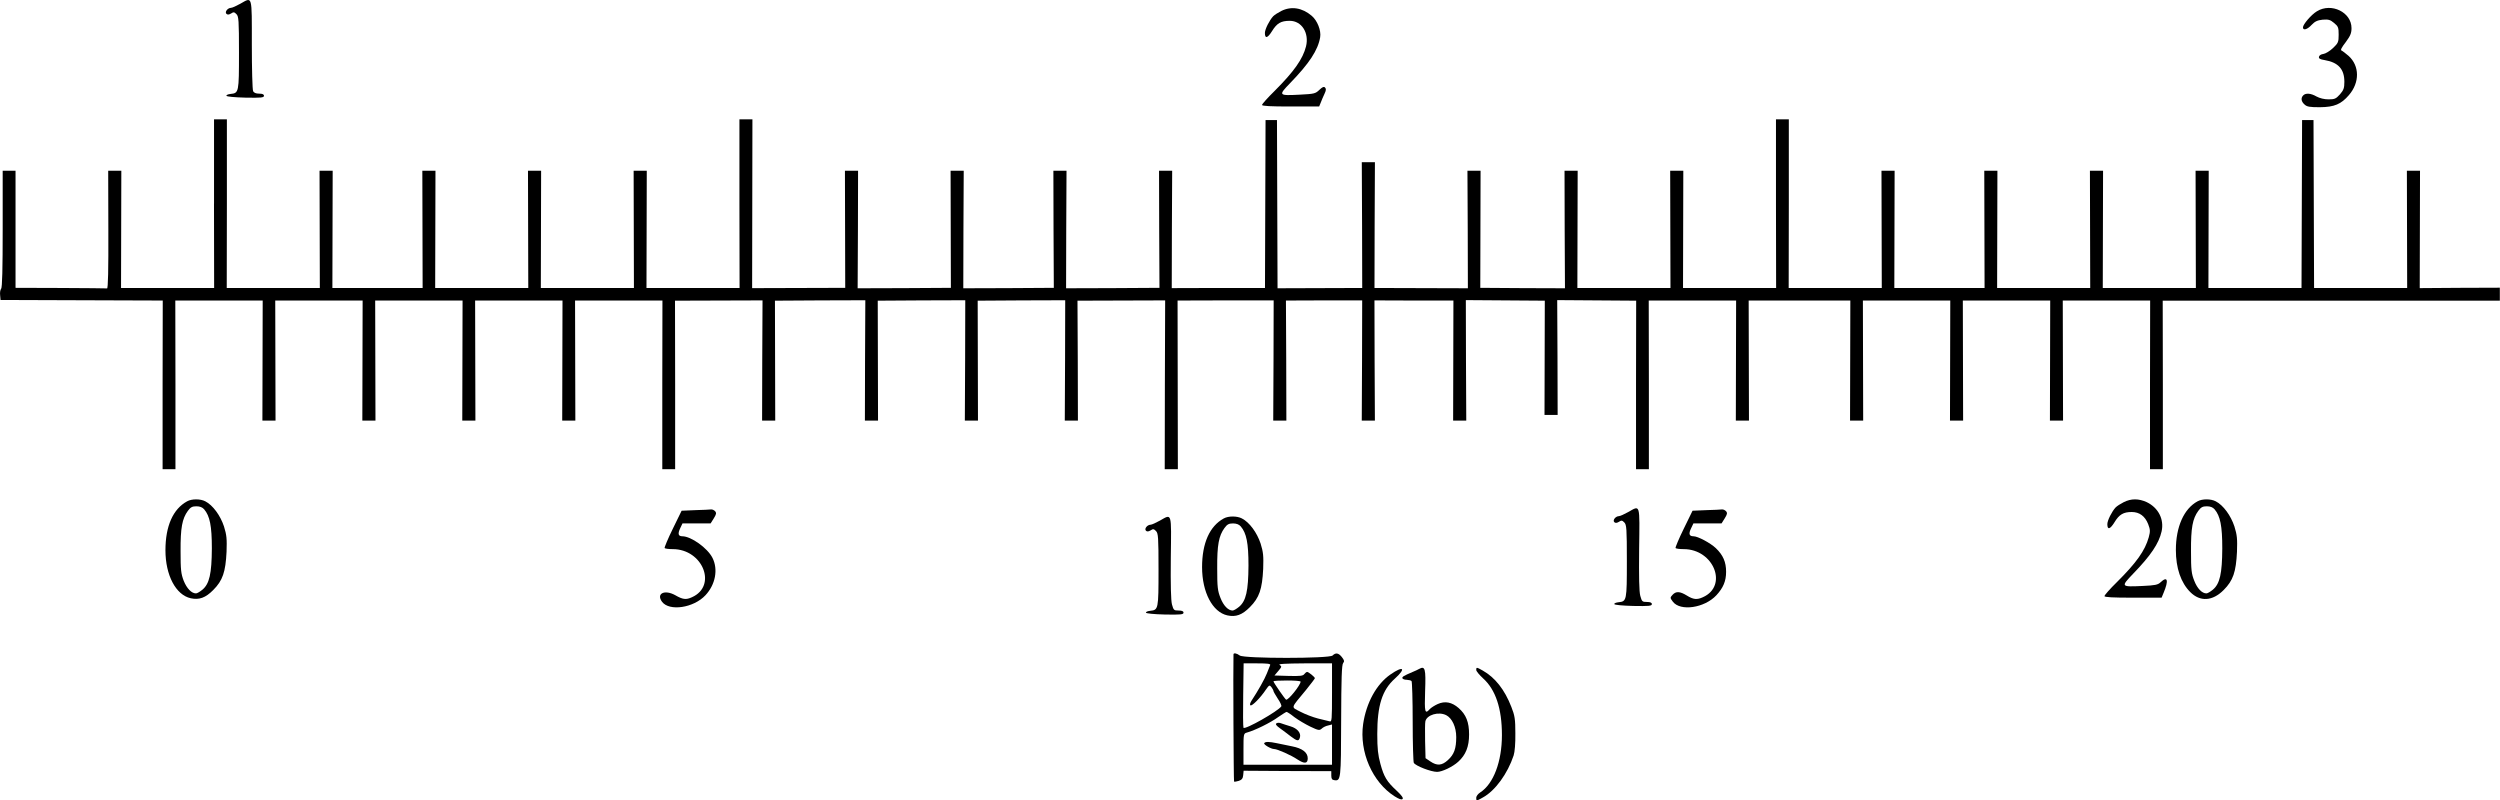 <?xml version="1.0" standalone="no"?>
<!DOCTYPE svg PUBLIC "-//W3C//DTD SVG 20010904//EN"
 "http://www.w3.org/TR/2001/REC-SVG-20010904/DTD/svg10.dtd">
<svg version="1.0" xmlns="http://www.w3.org/2000/svg"
 width="1750.87pt" height="560.435pt" viewBox="0 0 1750.87 560.435"
 preserveAspectRatio="xMidYMid meet">
<g transform="translate(-125.13,649.585) scale(0.1,-0.1)"
fill="#000000" stroke="none">
<g>
<path d="M2935 6470 c-27 -15 -57 -29 -66 -29 -24 -1 -45 -29 -32 -42 7 -7 17
-7 32 2 18 12 23 11 38 -4 16 -16 18 -42 18 -271 0 -277 -1 -282 -58 -288 -18
-2 -31 -7 -30 -13 2 -6 57 -11 133 -13 111 -2 130 0 130 13 0 10 -10 15 -34
15 -22 0 -37 6 -42 18 -5 9 -9 156 -9 327 0 350 5 333 -80 285z"/>
</g>
<g>
<path d="M10225 6419 c-22 -11 -47 -27 -57 -37 -26 -28 -58 -91 -58 -117 0
-42 19 -37 50 13 34 55 62 72 124 72 84 0 137 -85 114 -179 -22 -88 -84 -176
-220 -312 -49 -48 -88 -92 -88 -98 0 -8 61 -11 200 -11 l200 0 11 27 c6 15 17
43 26 61 12 25 13 36 4 45 -8 8 -18 4 -40 -17 -27 -26 -36 -28 -134 -33 -153
-8 -154 -6 -71 80 135 139 196 232 211 322 8 47 -20 117 -59 150 -67 57 -143
69 -213 34z"/>
</g>
<g>
<path d="M17478 6417 c-40 -24 -98 -92 -98 -113 0 -24 31 -15 61 18 23 24 40
32 77 36 41 3 52 0 80 -23 29 -24 32 -32 32 -82 0 -52 -3 -59 -40 -94 -22 -21
-52 -39 -67 -41 -16 -2 -29 -10 -31 -20 -2 -12 7 -18 40 -23 95 -16 138 -63
138 -152 0 -44 -5 -58 -31 -88 -28 -31 -37 -35 -80 -35 -30 0 -62 8 -84 20
-40 23 -75 26 -93 8 -18 -18 -15 -43 9 -64 17 -16 36 -19 108 -19 101 1 148
21 203 85 76 88 75 204 -2 274 -21 18 -43 35 -50 38 -9 3 1 22 29 58 33 45 41
63 41 99 0 111 -141 180 -242 118z"/>
</g>
<g>
<path d="M2750 5070 l1 -591 -326 0 -326 0 1 411 1 410 -46 0 -46 0 1 -412 c1
-287 -2 -413 -9 -412 -6 1 -153 2 -326 3 l-315 1 0 410 0 410 -45 0 -45 0 0
-408 c0 -277 -3 -411 -11 -419 -6 -6 -9 -26 -7 -44 l3 -34 568 -2 568 -2 -1
-591 0 -590 45 0 45 0 0 590 -1 591 306 0 306 0 -1 -421 -1 -420 46 0 46 0 -1
420 -1 421 306 0 306 0 -1 -421 -1 -420 46 0 46 0 -1 420 -1 421 306 0 306 0
-1 -421 -1 -420 46 0 46 0 -1 420 -1 421 306 0 306 0 -1 -421 -1 -420 46 0 46
0 -1 420 -1 421 306 0 306 0 -1 -590 0 -591 45 0 45 0 0 590 -1 590 306 1 307
1 -2 -421 -1 -421 46 0 46 0 -1 420 -1 420 316 2 317 1 -2 -421 -1 -422 46 0
46 0 -1 420 -1 420 306 2 307 1 -1 -421 -2 -422 46 0 46 0 -1 420 -1 420 306
2 307 1 -1 -421 -2 -422 46 0 46 0 -1 420 -2 420 307 1 307 1 -2 -591 -1 -591
46 0 46 0 -1 590 -1 591 336 1 337 0 -1 -421 -2 -421 46 0 46 0 -1 421 -2 420
267 1 267 0 -1 -421 -2 -421 46 0 46 0 -2 421 -1 421 277 -1 276 0 -1 -421 -1
-420 46 0 46 0 -2 422 -1 422 277 -2 276 -2 -1 -400 -1 -400 46 0 46 0 -1 402
-2 402 277 -2 276 -2 -1 -590 0 -590 45 0 45 0 0 590 -1 591 306 0 306 0 -1
-421 -1 -420 46 0 46 0 -1 420 -1 421 356 0 356 0 -1 -421 -1 -420 46 0 46 0
-1 420 -1 421 306 0 306 0 -1 -421 -1 -420 46 0 46 0 -1 420 -1 421 306 0 306
0 -1 -421 -1 -420 46 0 46 0 -1 420 -1 421 306 0 306 0 -1 -591 0 -590 45 0
45 0 0 590 -1 590 1181 0 1180 0 0 45 0 46 -281 -1 -280 -2 1 411 1 411 -46 0
-46 0 1 -410 1 -411 -326 0 -326 0 -2 588 -2 588 -40 0 -40 0 -2 -588 -2 -588
-326 0 -326 0 1 411 1 410 -46 0 -46 0 1 -410 1 -411 -326 0 -326 0 1 411 1
410 -46 0 -46 0 1 -410 1 -411 -326 0 -326 0 1 411 1 410 -46 0 -46 0 1 -410
1 -411 -316 0 -316 0 1 411 1 410 -46 0 -46 0 1 -410 1 -411 -326 0 -326 0 1
591 0 590 -45 0 -45 0 0 -590 1 -591 -326 0 -326 0 1 411 1 410 -46 0 -46 0 1
-410 1 -411 -326 0 -326 0 1 411 1 410 -46 0 -46 0 1 -412 2 -411 -297 1 -296
2 1 410 1 410 -46 0 -46 0 2 -411 1 -412 -327 1 -327 1 1 441 2 440 -46 0 -46
0 2 -441 1 -440 -297 -1 -296 -1 -2 589 -2 589 -40 0 -40 0 -2 -588 -2 -588
-327 0 -326 -1 1 411 2 411 -46 0 -46 0 1 -410 2 -410 -327 -2 -327 -1 1 411
2 412 -46 0 -46 0 1 -410 2 -410 -317 -2 -317 -1 1 411 2 412 -46 0 -46 0 1
-410 1 -410 -326 -2 -327 -1 2 411 1 412 -46 0 -46 0 1 -410 1 -410 -326 -1
-326 -1 1 591 1 591 -46 0 -45 0 0 -590 1 -591 -326 0 -326 0 1 410 1 411 -46
0 -46 0 1 -410 1 -411 -326 0 -326 0 1 411 1 410 -46 0 -46 0 1 -410 1 -411
-326 0 -326 0 1 411 1 410 -46 0 -46 0 1 -410 1 -411 -316 0 -316 0 1 411 1
410 -46 0 -46 0 1 -410 1 -411 -326 0 -326 0 1 591 0 590 -45 0 -45 0 0 -590z"/>
</g>
<g>
<path d="M2562 2985 c-99 -54 -152 -173 -152 -343 0 -175 73 -313 177 -336 59
-13 104 3 158 58 66 66 86 126 93 267 3 91 1 117 -18 178 -25 76 -78 149 -131
176 -34 18 -95 18 -127 0z m119 -56 c40 -47 54 -116 54 -274 -1 -177 -17 -248
-66 -289 -17 -14 -37 -26 -45 -26 -31 0 -64 34 -86 88 -19 50 -22 76 -22 207
-1 164 11 228 51 283 19 26 31 32 60 32 24 0 42 -7 54 -21z"/>
</g>
<g>
<path d="M16125 2979 c-22 -11 -47 -27 -57 -37 -26 -28 -58 -91 -58 -117 0
-42 19 -37 50 13 33 55 63 72 121 72 54 0 93 -29 115 -85 15 -39 15 -51 4 -92
-26 -93 -86 -178 -222 -313 -49 -48 -88 -92 -88 -99 0 -8 58 -11 200 -11 l200
0 14 34 c37 88 28 120 -21 74 -19 -18 -38 -22 -127 -26 -152 -7 -153 -6 -65
86 124 128 180 212 199 296 19 85 -23 166 -104 205 -57 26 -109 26 -161 0z"/>
</g>
<g>
<path d="M16642 2985 c-96 -52 -152 -179 -152 -341 0 -127 35 -229 101 -295
69 -69 156 -64 234 15 66 66 86 126 93 267 3 91 1 117 -18 178 -25 76 -78 149
-131 176 -34 18 -95 18 -127 0z m119 -56 c40 -47 54 -116 54 -274 -1 -177 -17
-248 -66 -289 -17 -14 -37 -26 -45 -26 -31 0 -64 34 -85 88 -20 50 -23 76 -23
207 -1 164 11 228 51 283 19 26 31 32 60 32 24 0 42 -7 54 -21z"/>
</g>
<g>
<path d="M12655 2910 c-27 -15 -57 -29 -66 -29 -24 -1 -45 -29 -32 -42 7 -7
17 -7 32 2 18 12 23 11 38 -4 16 -16 18 -42 18 -271 0 -277 -1 -282 -58 -288
-18 -2 -31 -7 -30 -13 2 -6 57 -11 133 -13 111 -2 130 0 130 13 0 10 -10 15
-35 15 -32 0 -35 3 -46 43 -8 28 -10 133 -8 327 4 323 9 308 -76 260z"/>
</g>
<g>
<path d="M6120 2923 l-95 -4 -62 -127 c-34 -69 -59 -130 -57 -134 3 -5 29 -8
57 -8 211 0 313 -258 134 -337 -41 -19 -64 -16 -116 14 -75 42 -136 12 -93
-46 51 -68 221 -43 304 46 70 75 90 181 49 262 -35 69 -150 151 -211 151 -29
0 -33 18 -15 56 l16 34 99 0 98 0 22 35 c18 29 20 38 10 50 -7 8 -20 14 -29
13 -9 -1 -59 -4 -111 -5z"/>
</g>
<g>
<path d="M13200 2923 l-95 -4 -62 -127 c-34 -69 -59 -130 -57 -134 3 -5 29 -8
57 -8 211 0 313 -258 134 -337 -41 -19 -67 -16 -112 12 -49 30 -76 31 -100 5
-18 -20 -18 -21 2 -48 52 -69 221 -45 305 45 48 52 68 99 68 164 0 69 -21 117
-72 166 -38 36 -126 83 -156 83 -31 0 -36 17 -17 56 l16 34 99 0 98 0 22 35
c18 29 20 38 10 50 -7 8 -20 14 -29 13 -9 -1 -59 -4 -111 -5z"/>
</g>
<g>
<path d="M9375 2850 c-27 -15 -57 -29 -66 -29 -24 -1 -45 -29 -32 -42 7 -7 17
-7 32 2 18 12 23 11 38 -4 16 -16 18 -42 18 -271 0 -277 -1 -282 -58 -288 -18
-2 -31 -7 -30 -13 2 -6 57 -11 133 -13 111 -2 130 0 130 13 0 10 -10 15 -35
15 -32 0 -35 3 -46 43 -7 28 -10 133 -8 327 4 323 9 308 -76 260z"/>
</g>
<g>
<path d="M9822 2865 c-99 -54 -152 -173 -152 -341 0 -176 73 -315 177 -338 59
-13 104 3 158 58 66 66 86 126 93 267 3 91 1 117 -18 178 -25 76 -78 149 -131
176 -34 18 -95 18 -127 0z m119 -56 c40 -47 54 -116 54 -274 -1 -177 -17 -248
-66 -289 -17 -14 -37 -26 -45 -26 -31 0 -64 34 -85 88 -20 50 -23 76 -23 207
-1 164 11 228 51 283 19 26 31 32 60 32 24 0 42 -7 54 -21z"/>
</g>
<g>
<path d="M9890 1913 c-3 -97 1 -887 4 -891 3 -2 17 0 33 5 21 7 29 17 31 40
l3 31 307 -2 307 -1 0 -30 c0 -23 5 -31 21 -33 46 -7 47 5 48 417 1 295 4 392
14 403 10 12 8 20 -9 42 -23 29 -43 33 -65 11 -23 -22 -620 -22 -650 0 -21 16
-44 20 -44 8z m257 -75 c-3 -7 -13 -33 -23 -58 -16 -41 -62 -122 -108 -192
-10 -16 -13 -29 -7 -32 11 -7 70 53 108 110 23 33 26 34 39 17 7 -10 14 -22
14 -27 0 -4 14 -28 30 -53 17 -24 28 -49 25 -54 -21 -33 -255 -166 -265 -150
-3 5 -4 108 -2 230 l3 221 95 0 c73 0 95 -3 91 -12z m433 -194 c0 -191 -1
-205 -17 -200 -10 2 -47 12 -82 20 -35 9 -90 30 -122 47 -68 36 -72 18 39 153
34 42 62 79 62 82 0 8 -43 43 -54 44 -5 0 -14 -7 -20 -15 -9 -13 -30 -15 -110
-13 l-99 3 27 32 c25 29 25 32 9 42 -13 7 37 10 175 11 l192 0 0 -206z m-220
78 c0 -24 -88 -134 -102 -126 -9 6 -88 120 -88 128 0 4 43 6 95 6 52 0 95 -3
95 -8z m-43 -249 c27 -20 76 -49 111 -66 57 -27 64 -28 80 -14 9 9 29 19 45
22 l27 7 0 -141 0 -141 -310 0 -310 0 0 109 c0 105 1 110 23 116 58 16 166 69
222 110 28 19 53 35 57 35 4 0 29 -16 55 -37z"/>
<g>
<path d="M10191 1430 c-9 -5 -2 -16 25 -35 22 -16 56 -41 76 -57 44 -33 55
-35 63 -8 10 32 -18 65 -66 79 -24 7 -53 17 -65 21 -11 5 -27 5 -33 0z"/>
</g>
<g>
<path d="M10105 1291 c-5 -10 48 -41 70 -41 22 0 119 -43 163 -73 49 -32 72
-30 72 8 0 41 -38 70 -110 84 -36 7 -84 17 -107 22 -53 11 -80 12 -88 0z"/>
</g>
</g>
<g>
<path d="M11190 1811 c-8 -5 -28 -14 -45 -21 -63 -27 -75 -34 -72 -44 2 -6 15
-11 30 -11 14 -1 30 -4 34 -9 4 -4 8 -132 8 -284 0 -153 4 -283 8 -289 14 -22
121 -63 163 -63 35 0 110 36 148 71 53 48 76 106 76 191 0 87 -21 139 -73 185
-48 42 -96 51 -147 28 -22 -10 -47 -26 -56 -36 -33 -37 -37 -22 -32 125 6 160
0 180 -42 157z m190 -324 c41 -21 70 -83 70 -153 0 -81 -15 -122 -58 -161 -42
-39 -76 -42 -123 -10 l-34 23 -3 119 c-1 66 -1 129 2 140 11 45 93 69 146 42z"/>
</g>
<g>
<path d="M11590 1804 c0 -9 22 -35 48 -59 88 -79 132 -212 132 -397 0 -186
-59 -342 -152 -402 -16 -10 -28 -27 -28 -37 0 -24 1 -24 47 2 86 47 173 167
215 294 8 24 13 85 12 155 0 100 -4 124 -28 185 -47 121 -114 206 -201 255
-43 24 -45 24 -45 4z"/>
</g>
<g>
<path d="M10989 1772 c-98 -68 -169 -198 -191 -347 -28 -195 65 -407 220 -506
32 -20 49 -26 56 -19 7 7 -6 25 -41 58 -69 64 -89 96 -114 188 -17 63 -22 106
-22 209 0 200 34 308 123 388 81 73 61 93 -31 29z"/>
</g>
</g>
</svg>
